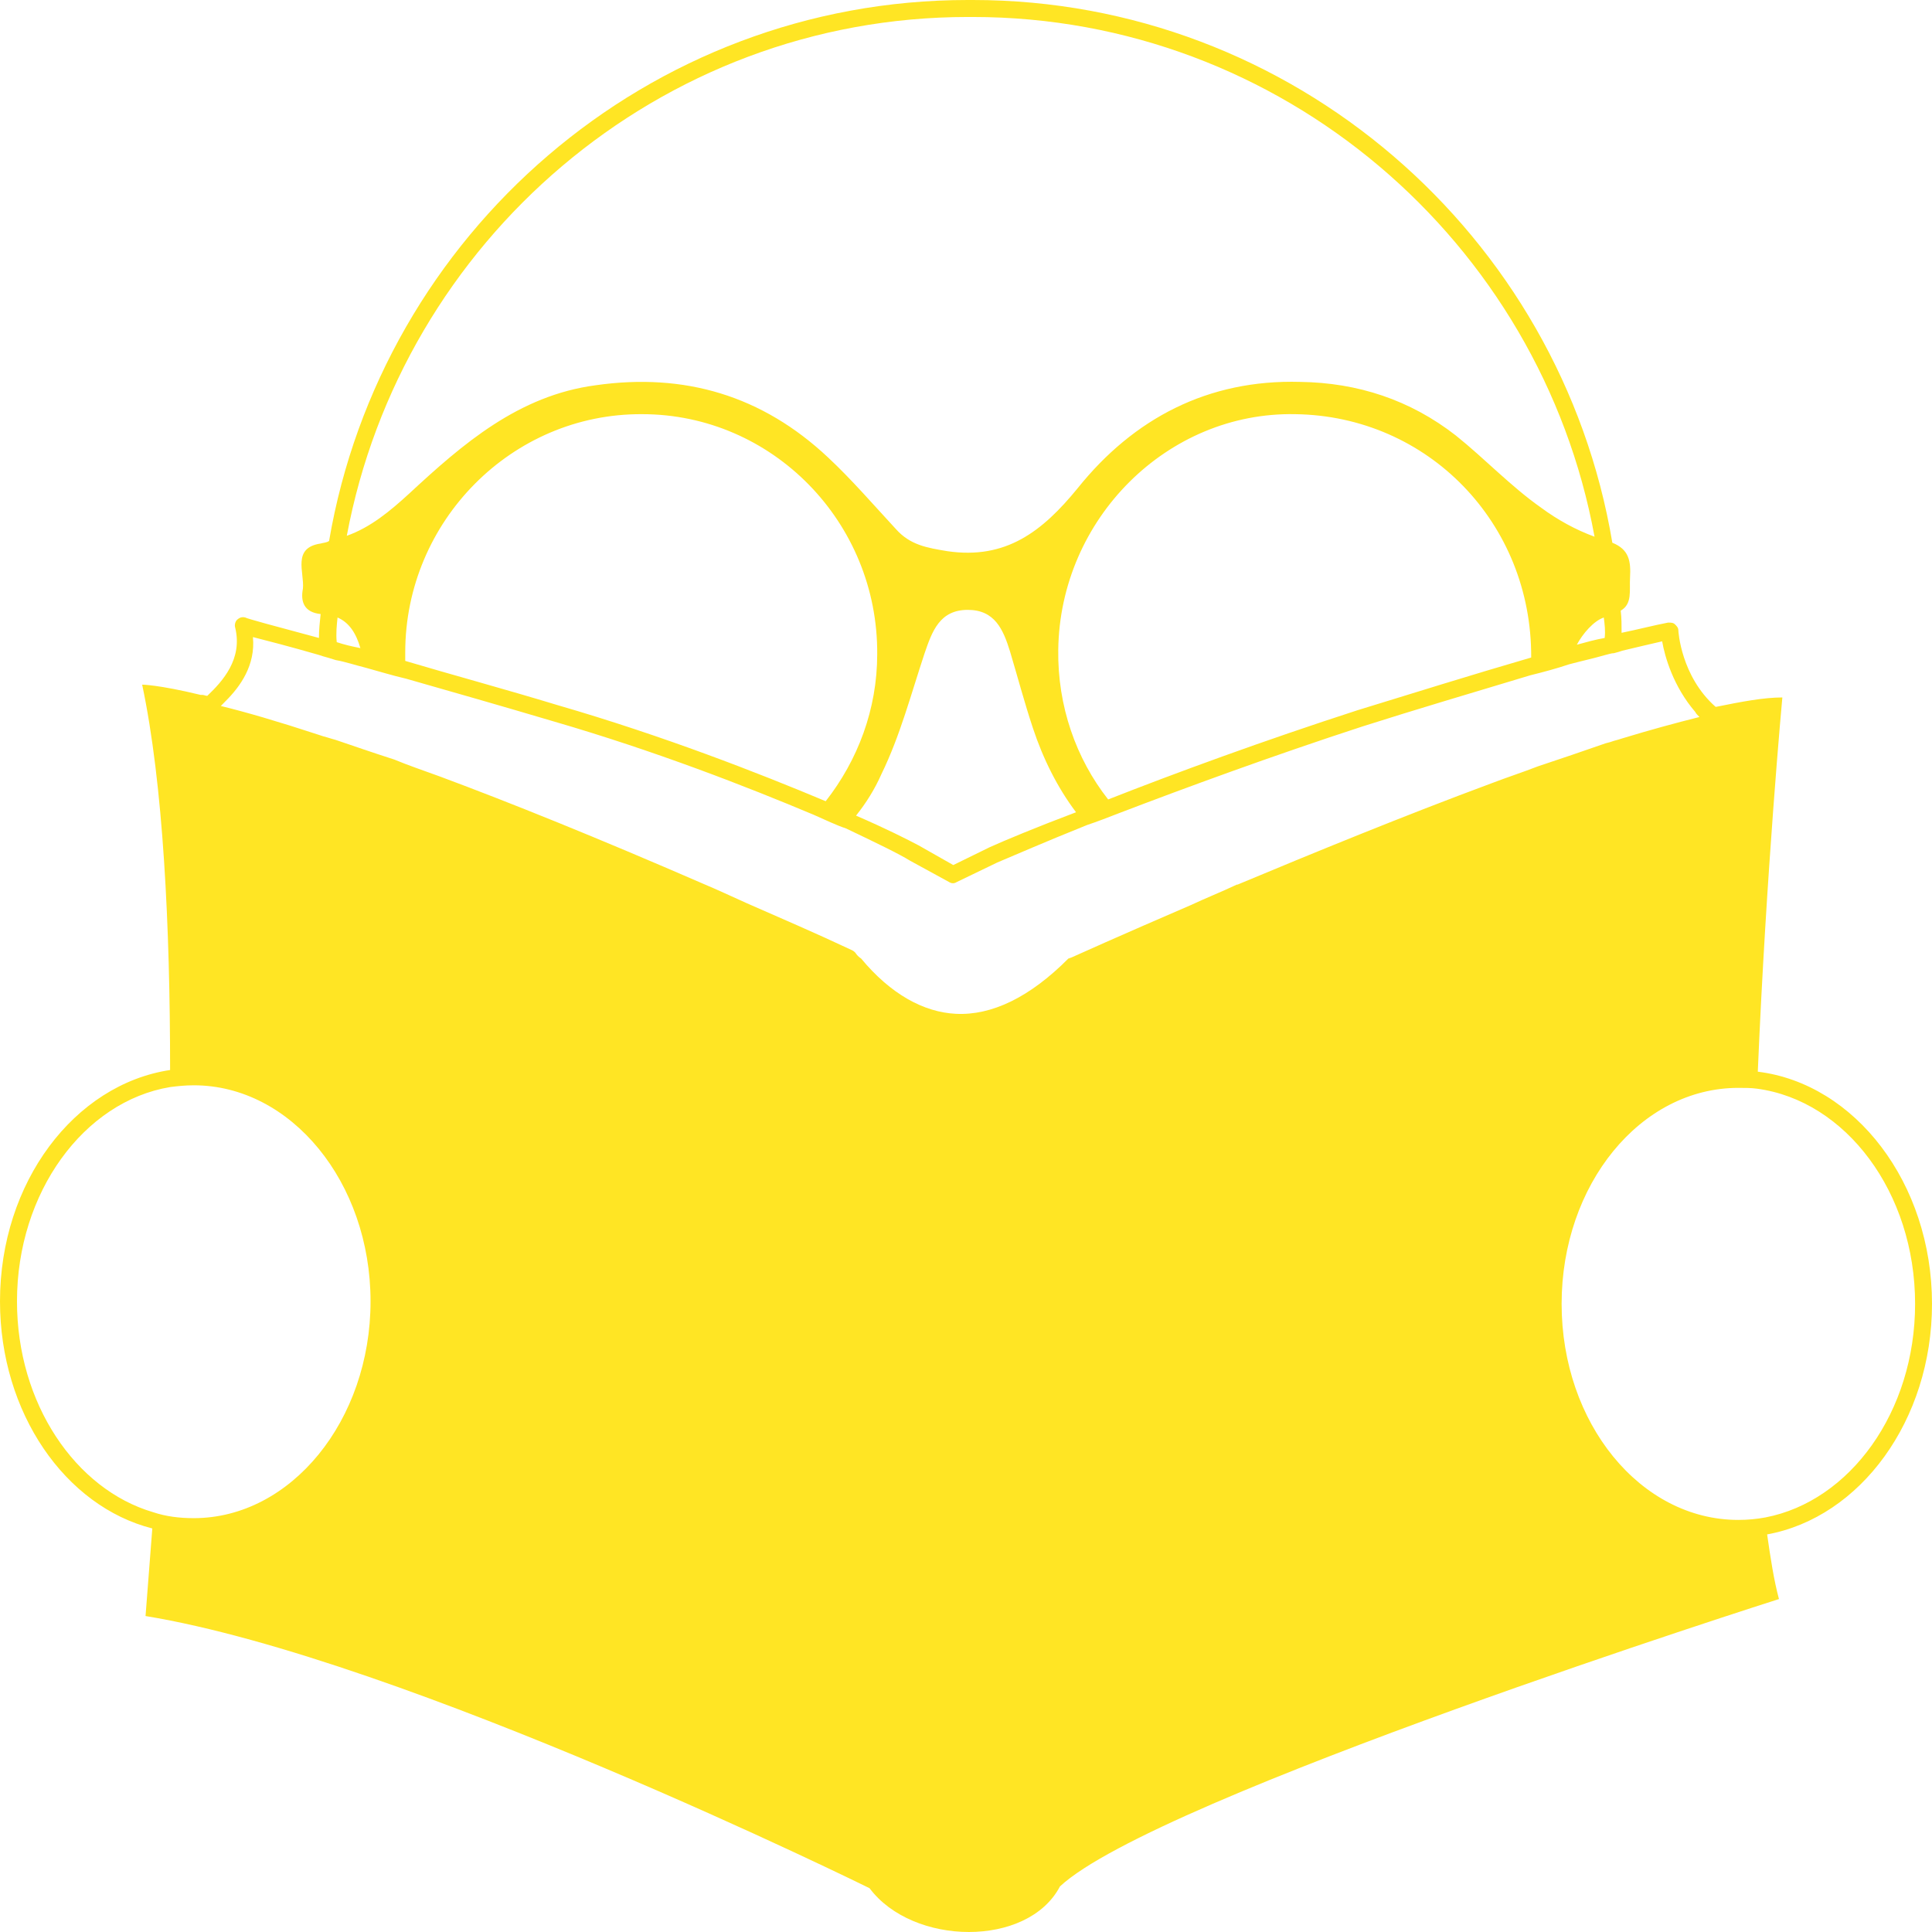 <?xml version="1.0" encoding="UTF-8"?>
<svg width="24px" height="24px" viewBox="0 0 24 24" version="1.1" xmlns="http://www.w3.org/2000/svg" xmlns:xlink="http://www.w3.org/1999/xlink">
    <!-- Generator: Sketch 52.5 (67469) - http://www.bohemiancoding.com/sketch -->
    <title>ic/3.var/education</title>
    <desc>Created with Sketch.</desc>
    <g id="ic/3.var/education" stroke="none" stroke-width="1" fill="none" fill-rule="evenodd">
        <path d="M21.594,18.881 C20.376,18.881 19.399,17.677 19.399,16.197 C19.399,14.718 20.376,13.514 21.594,13.514 C21.679,13.514 21.751,13.514 21.826,13.524 C22.929,13.672 23.79,14.813 23.79,16.197 C23.79,17.538 22.981,18.648 21.931,18.85 C21.826,18.87 21.71,18.881 21.594,18.881 M18.526,9.731 C17.444,10.132 16.309,10.598 15.373,10.989 L15.364,10.989 C15.163,11.084 14.974,11.158 14.796,11.242 C13.914,11.622 13.325,11.887 13.304,11.897 C13.293,11.897 13.283,11.907 13.272,11.907 C12.789,12.393 12.316,12.616 11.874,12.594 C11.475,12.574 11.065,12.351 10.697,11.907 C10.666,11.887 10.645,11.865 10.624,11.833 C10.614,11.823 10.603,11.813 10.582,11.803 C10.13,11.59 9.689,11.401 9.279,11.221 C9.09,11.136 8.911,11.052 8.732,10.977 C7.42,10.407 6.347,9.974 5.465,9.646 C5.265,9.573 5.075,9.509 4.897,9.435 C4.635,9.351 4.393,9.267 4.172,9.192 C4.14,9.182 4.098,9.172 4.067,9.161 C4.025,9.15 3.993,9.14 3.962,9.129 C3.447,8.96 3.048,8.844 2.743,8.77 L2.806,8.706 C2.985,8.527 3.175,8.263 3.142,7.914 C3.31,7.957 3.595,8.03 3.962,8.136 C3.993,8.146 4.025,8.158 4.067,8.168 C4.098,8.178 4.13,8.188 4.172,8.2 C4.288,8.22 4.414,8.263 4.54,8.294 C4.698,8.337 4.865,8.389 5.045,8.431 C5.602,8.59 6.232,8.77 6.872,8.96 C8.145,9.33 9.279,9.773 10.109,10.122 C10.257,10.186 10.382,10.249 10.509,10.291 C10.887,10.471 11.17,10.608 11.307,10.693 L11.79,10.957 C11.822,10.977 11.854,10.977 11.885,10.957 L12.389,10.714 C12.589,10.63 12.978,10.46 13.503,10.249 C13.629,10.207 13.766,10.154 13.902,10.101 C14.732,9.784 15.794,9.393 16.929,9.023 C17.559,8.822 18.305,8.601 19.009,8.389 C19.178,8.347 19.335,8.305 19.493,8.252 C19.651,8.21 19.798,8.178 19.944,8.136 C19.987,8.126 20.018,8.114 20.049,8.114 C20.091,8.104 20.124,8.093 20.154,8.083 C20.334,8.041 20.502,7.999 20.648,7.967 C20.681,8.158 20.786,8.527 21.059,8.844 C21.068,8.865 21.091,8.886 21.111,8.907 C20.816,8.981 20.502,9.066 20.154,9.172 C20.124,9.182 20.091,9.192 20.049,9.203 C20.018,9.214 19.987,9.224 19.944,9.234 C19.671,9.33 19.388,9.425 19.104,9.52 C18.914,9.594 18.716,9.658 18.526,9.731 M2.407,18.859 C2.228,18.859 2.06,18.838 1.902,18.785 C0.936,18.501 0.211,17.434 0.211,16.166 C0.211,14.813 1.041,13.683 2.113,13.504 C2.207,13.492 2.302,13.482 2.407,13.482 C3.615,13.482 4.603,14.686 4.603,16.166 C4.603,17.645 3.615,18.859 2.407,18.859 M4.193,7.671 C4.34,7.734 4.425,7.871 4.477,8.051 C4.372,8.03 4.278,8.009 4.183,7.977 C4.172,7.871 4.183,7.766 4.193,7.671 M13.146,8.072 C13.167,6.445 14.502,5.114 16.089,5.145 C17.739,5.167 19.03,6.498 19.021,8.168 C18.295,8.379 17.517,8.622 16.866,8.822 C15.689,9.203 14.597,9.604 13.766,9.931 C13.367,9.425 13.136,8.77 13.146,8.072 M10.257,9.953 C9.426,9.604 8.239,9.14 6.925,8.759 C6.263,8.558 5.602,8.379 5.034,8.21 L5.034,8.104 C5.034,6.477 6.358,5.135 7.977,5.145 C9.594,5.145 10.908,6.487 10.897,8.126 C10.897,8.812 10.655,9.445 10.257,9.953 M10.95,9.615 C11.182,9.14 11.317,8.622 11.486,8.114 C11.58,7.84 11.674,7.576 12.022,7.576 C12.357,7.576 12.462,7.818 12.547,8.093 C12.642,8.411 12.726,8.728 12.831,9.044 C12.957,9.425 13.136,9.784 13.367,10.09 C12.862,10.281 12.484,10.439 12.295,10.524 L11.842,10.746 L11.412,10.502 C11.275,10.429 11.002,10.291 10.634,10.132 C10.76,9.974 10.866,9.805 10.95,9.615 M12.022,0.211 L12.084,0.211 C15.92,0.211 19.136,3.001 19.808,6.667 C19.576,6.583 19.346,6.456 19.146,6.308 C18.769,6.043 18.442,5.696 18.085,5.41 C17.517,4.967 16.866,4.754 16.151,4.744 C15.006,4.712 14.082,5.198 13.387,6.065 C12.947,6.604 12.495,6.953 11.769,6.847 C11.517,6.805 11.307,6.772 11.129,6.572 C10.855,6.276 10.582,5.959 10.288,5.684 C9.468,4.913 8.502,4.628 7.398,4.786 C6.442,4.913 5.748,5.515 5.087,6.128 C4.845,6.35 4.603,6.551 4.308,6.656 C4.992,3.001 8.187,0.211 12.022,0.211 M19.934,7.925 C19.819,7.945 19.704,7.977 19.588,8.009 C19.661,7.871 19.798,7.713 19.923,7.671 C19.934,7.756 19.944,7.84 19.934,7.925 M24,16.197 C24,14.697 23.044,13.461 21.836,13.313 C21.941,10.819 22.141,8.664 22.141,8.664 C21.911,8.664 21.636,8.716 21.321,8.78 L21.311,8.78 C20.881,8.4 20.849,7.84 20.849,7.829 C20.849,7.798 20.828,7.776 20.807,7.756 C20.786,7.734 20.754,7.734 20.722,7.734 C20.553,7.766 20.354,7.818 20.144,7.861 C20.144,7.766 20.144,7.671 20.133,7.586 C20.281,7.501 20.239,7.333 20.249,7.174 C20.26,6.973 20.239,6.826 20.029,6.742 C19.388,2.916 16.056,0 12.084,0 L12.022,0 C8.05,0 4.74,2.906 4.088,6.72 C4.057,6.742 4.015,6.742 3.983,6.752 C3.625,6.805 3.783,7.111 3.763,7.312 C3.73,7.481 3.783,7.607 3.983,7.628 C3.973,7.724 3.962,7.818 3.962,7.925 C3.405,7.776 3.058,7.682 3.048,7.671 C3.005,7.66 2.975,7.671 2.942,7.702 C2.922,7.724 2.911,7.766 2.922,7.798 C3.016,8.188 2.765,8.463 2.575,8.644 C2.554,8.644 2.533,8.632 2.512,8.632 L2.491,8.632 C1.965,8.505 1.766,8.505 1.766,8.505 C2.028,9.742 2.113,11.506 2.113,13.292 C0.925,13.472 0,14.686 0,16.166 C0,17.55 0.81,18.712 1.892,18.987 C1.84,19.663 1.808,20.075 1.808,20.075 C5.023,20.603 10.802,23.456 10.802,23.456 C11.339,24.174 12.767,24.196 13.167,23.434 C14.354,22.325 22.099,19.864 22.099,19.864 C22.036,19.631 21.994,19.356 21.952,19.061 C23.108,18.85 24,17.645 24,16.197" id="Fill-1" fill="#FFE524"></path>
    </g>
</svg>